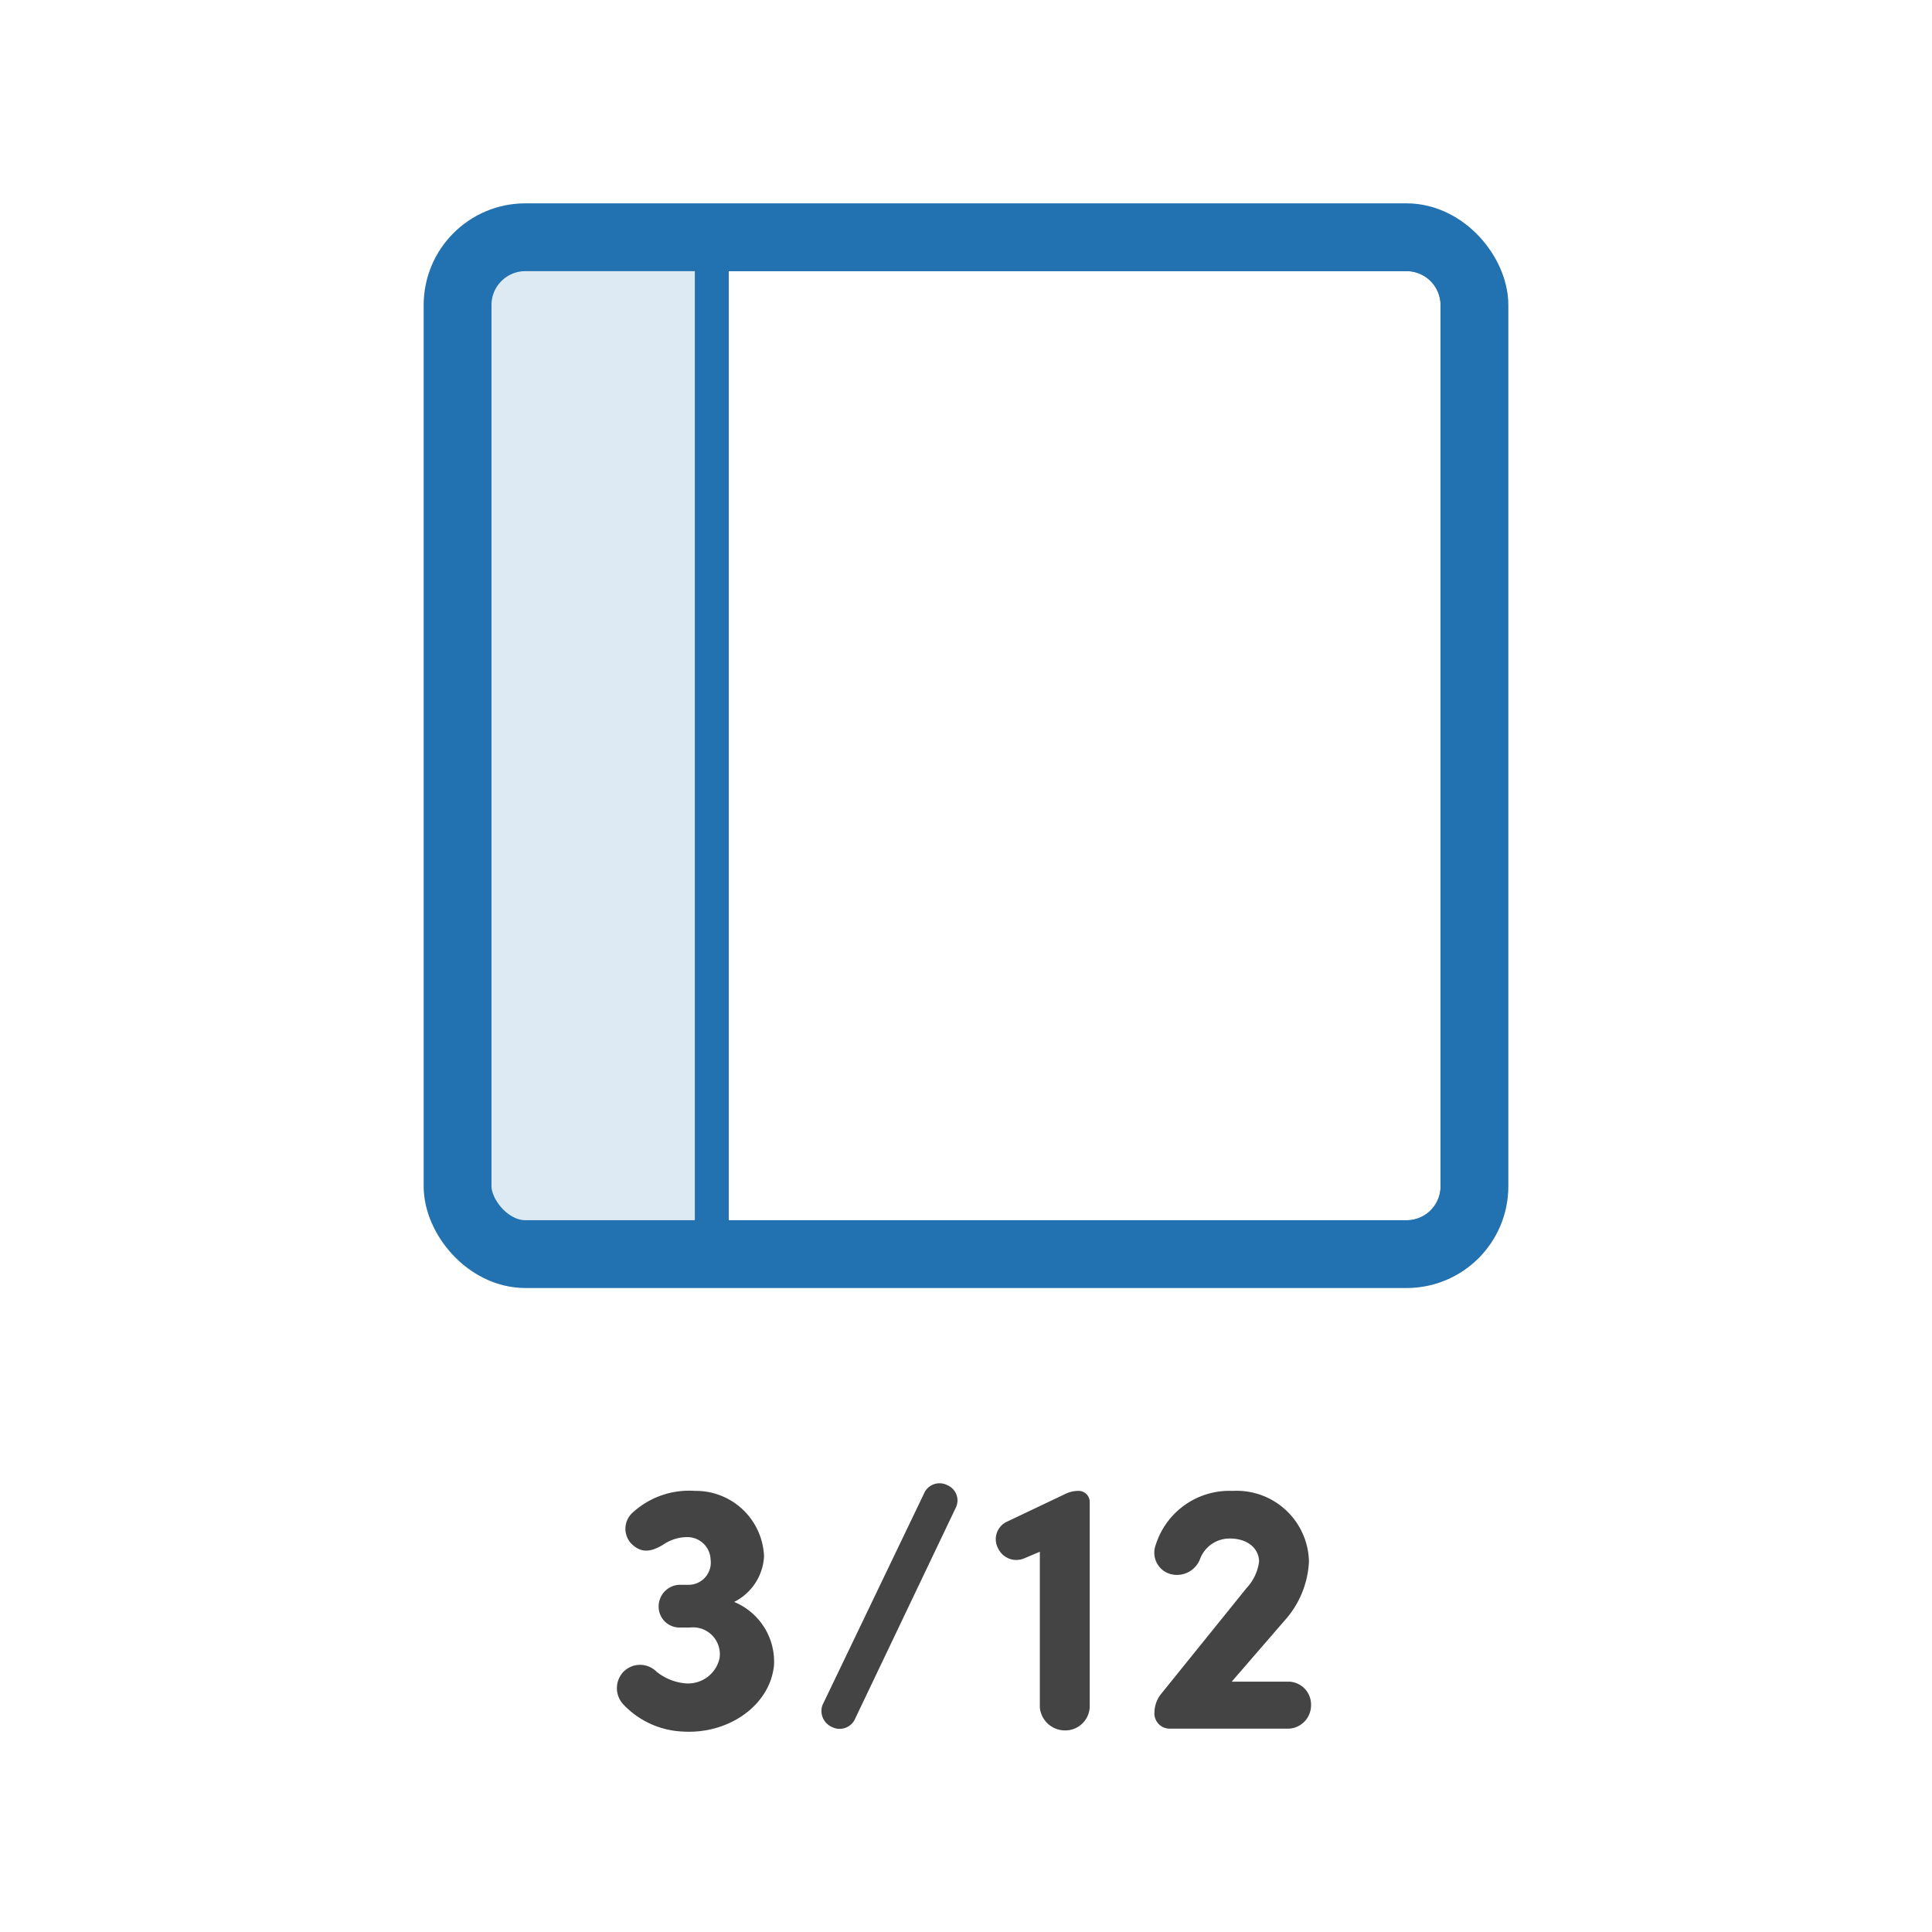 <svg xmlns="http://www.w3.org/2000/svg" width="114" height="114" viewBox="0 0 114 114">
  <g id="offset-3" transform="translate(-498 -681)">
    <rect id="box" width="114" height="114" transform="translate(498 681)" fill="#fff"/>
    <g id="icon">
      <g id="Rectangle_406" data-name="Rectangle 406" transform="translate(523 693)" fill="rgba(34,113,177,0.15)" stroke="#2271b1" stroke-width="4">
        <rect width="64" height="64" rx="6" stroke="none"/>
        <rect x="2" y="2" width="60" height="60" rx="4" fill="none"/>
      </g>
      <g id="Rectangle_411" data-name="Rectangle 411" transform="translate(541 697)" fill="#fff" stroke="#2271b1" stroke-width="2">
        <path d="M0,0H40a2,2,0,0,1,2,2V54a2,2,0,0,1-2,2H0a0,0,0,0,1,0,0V0A0,0,0,0,1,0,0Z" stroke="none"/>
        <path d="M-1-1H40a3,3,0,0,1,3,3V54a3,3,0,0,1-3,3H-1a0,0,0,0,1,0,0V-1A0,0,0,0,1-1-1Z" fill="none"/>
      </g>
    </g>
    <path id="Path_17" data-name="Path 17" d="M-17.8-10.9a2.486,2.486,0,0,1,1.344-.4,1.369,1.369,0,0,1,1.386,1.323,1.314,1.314,0,0,1-1.344,1.491h-.546a1.28,1.28,0,0,0-1.176,1.26,1.235,1.235,0,0,0,1.176,1.26h.672a1.583,1.583,0,0,1,1.743,1.827,1.9,1.9,0,0,1-1.974,1.47,3.138,3.138,0,0,1-1.743-.693,1.372,1.372,0,0,0-2,.063,1.4,1.4,0,0,0,.042,1.869,5.113,5.113,0,0,0,3.465,1.6C-14,.357-11.56-1.386-11.329-3.738a3.813,3.813,0,0,0-2.352-3.738,3.2,3.2,0,0,0,1.764-2.688,4.023,4.023,0,0,0-4.074-3.864,4.935,4.935,0,0,0-3.7,1.3,1.281,1.281,0,0,0-.084,1.785C-19.247-10.4-18.68-10.332-17.8-10.9Zm17.22-2.184A.975.975,0,0,0-1.1-14.364a1,1,0,0,0-1.323.378l-6.048,12.6A1.032,1.032,0,0,0-7.927-.105,1,1,0,0,0-6.583-.5Zm2.94.9A1.14,1.14,0,0,0,1.9-10.626a1.186,1.186,0,0,0,1.512.588l.945-.4V-1.26A1.487,1.487,0,0,0,5.828.105,1.442,1.442,0,0,0,7.3-1.26V-13.377a.654.654,0,0,0-.651-.651H6.6a1.732,1.732,0,0,0-.714.168ZM13.807-10a1.856,1.856,0,0,1,1.764-1.218c1.092,0,1.722.63,1.722,1.365A2.8,2.8,0,0,1,16.559-8.3l-5,6.195A1.8,1.8,0,0,0,11.12-.987.9.9,0,0,0,12.064,0h7.014A1.381,1.381,0,0,0,20.36-1.386a1.352,1.352,0,0,0-1.281-1.386h-3.4l3.108-3.591a5.6,5.6,0,0,0,1.449-3.486,4.265,4.265,0,0,0-4.494-4.179A4.557,4.557,0,0,0,11.2-10.857a1.309,1.309,0,0,0,.819,1.722A1.458,1.458,0,0,0,13.807-10Z" transform="translate(555 783)" fill="#444"/>
  </g>
</svg>
